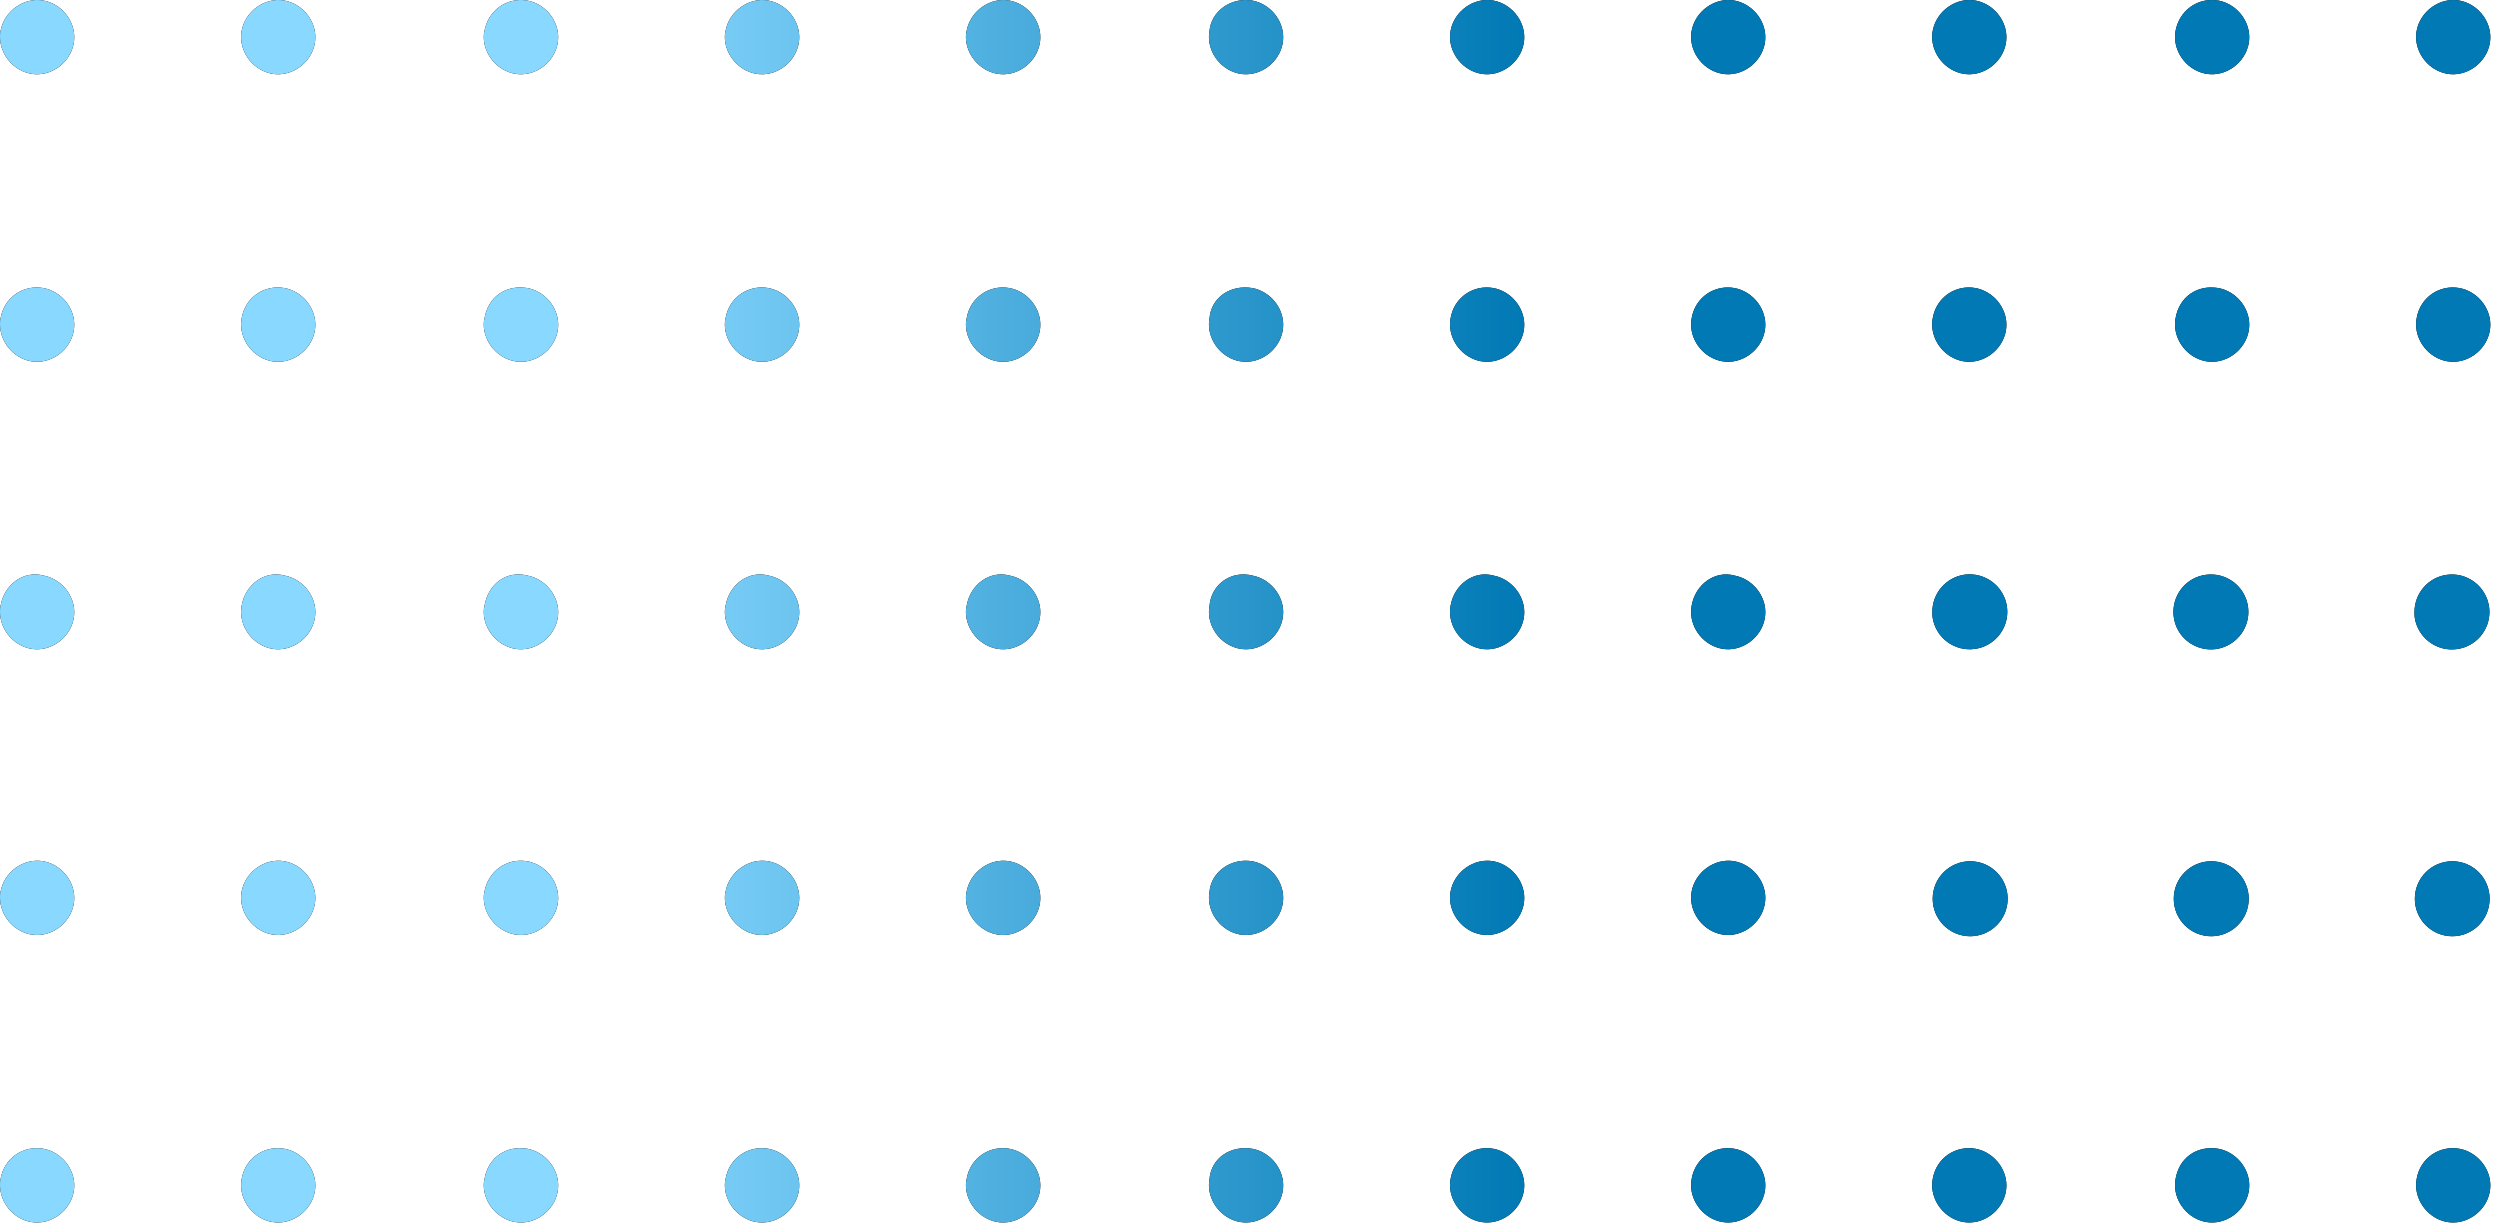 <svg width="140" height="69" viewBox="0 0 140 69" fill="none" xmlns="http://www.w3.org/2000/svg" xmlns:xlink="http://www.w3.org/1999/xlink">
	<desc>
			Created with Pixso.
	</desc>
	<defs>
		<linearGradient x1="26.45" y1="34.231" x2="85.36" y2="34.231" id="paint_linear_76_333_0" gradientUnits="userSpaceOnUse">
			<stop offset="0.124" stop-color="#88D8FF"/>
			<stop offset="1" stop-color="#0179B4"/>
		</linearGradient>
	</defs>
	<path id="Vector" d="M2.43 0.03C3.41 0.2 4.16 1.11 4.16 2.08C4.16 2.2 4.15 2.31 4.13 2.43C3.93 3.53 2.83 4.33 1.73 4.13C0.74 3.95 0 3.04 0 2.07C0 1.95 0 1.84 0.03 1.73C0.23 0.63 1.33 -0.17 2.43 0.03ZM15.93 0.03C16.91 0.21 17.66 1.11 17.66 2.08L17.66 2.08C17.66 2.2 17.65 2.31 17.63 2.43C17.43 3.53 16.33 4.33 15.23 4.13C14.24 3.95 13.5 3.04 13.5 2.07C13.5 1.95 13.51 1.84 13.53 1.73C13.73 0.63 14.83 -0.17 15.93 0.03ZM29.53 0.03C30.51 0.21 31.26 1.11 31.26 2.08C31.26 2.2 31.25 2.31 31.23 2.43C31.03 3.53 29.93 4.33 28.83 4.13C27.84 3.95 27.09 3.04 27.09 2.07C27.09 1.95 27.1 1.84 27.13 1.73C27.33 0.63 28.33 -0.17 29.53 0.03ZM43.03 0.03C44.01 0.21 44.76 1.11 44.76 2.08C44.76 2.2 44.75 2.31 44.73 2.43C44.53 3.53 43.43 4.33 42.33 4.13C41.34 3.95 40.59 3.04 40.59 2.07C40.59 1.95 40.6 1.84 40.63 1.73C40.83 0.63 41.93 -0.17 43.03 0.03ZM56.53 0.03C57.51 0.21 58.26 1.11 58.26 2.08C58.26 2.2 58.25 2.31 58.23 2.43C58.03 3.53 56.93 4.33 55.83 4.13C54.84 3.95 54.09 3.04 54.09 2.07C54.09 1.95 54.1 1.84 54.13 1.73C54.33 0.63 55.43 -0.17 56.53 0.03ZM70.13 0.03C71.11 0.21 71.86 1.11 71.86 2.08C71.86 2.2 71.85 2.31 71.83 2.43C71.63 3.53 70.53 4.33 69.43 4.13C68.44 3.95 67.7 3.04 67.7 2.07C67.7 1.95 67.71 1.84 67.73 1.73C67.83 0.63 68.93 -0.17 70.13 0.03ZM83.63 0.03C84.61 0.21 85.36 1.11 85.36 2.08C85.36 2.2 85.35 2.31 85.33 2.43C85.13 3.53 84.03 4.33 82.93 4.13C81.94 3.95 81.2 3.04 81.2 2.07C81.2 1.95 81.21 1.84 81.23 1.73C81.43 0.63 82.53 -0.17 83.63 0.03ZM97.13 0.03C98.11 0.21 98.86 1.11 98.86 2.08C98.86 2.2 98.85 2.31 98.83 2.43C98.63 3.53 97.53 4.33 96.43 4.13C95.44 3.95 94.7 3.04 94.7 2.07C94.7 1.95 94.71 1.84 94.73 1.73C94.93 0.63 96.03 -0.17 97.13 0.03ZM110.63 0.03C111.61 0.21 112.36 1.11 112.36 2.08C112.36 2.2 112.35 2.31 112.33 2.43C112.13 3.53 111.03 4.33 109.93 4.13C108.94 3.95 108.2 3.04 108.2 2.07C108.2 1.95 108.21 1.84 108.23 1.73C108.43 0.63 109.53 -0.17 110.63 0.03ZM124.23 0.03C125.21 0.21 125.96 1.11 125.96 2.08C125.96 2.2 125.95 2.31 125.93 2.43C125.73 3.53 124.63 4.33 123.53 4.13C122.54 3.95 121.8 3.04 121.8 2.07C121.8 1.95 121.81 1.84 121.83 1.73C122.03 0.63 123.03 -0.17 124.23 0.03ZM137.73 0.03C138.71 0.21 139.46 1.11 139.46 2.08C139.46 2.2 139.45 2.31 139.43 2.43C139.23 3.53 138.13 4.33 137.03 4.13C136.04 3.95 135.3 3.04 135.3 2.07C135.3 1.95 135.31 1.84 135.33 1.73C135.53 0.63 136.63 -0.17 137.73 0.03ZM2.43 16.13C3.41 16.31 4.16 17.21 4.16 18.18C4.16 18.3 4.15 18.41 4.13 18.53C3.93 19.63 2.83 20.43 1.73 20.23C0.74 20.05 0 19.14 0 18.17C0 18.05 0 17.94 0.03 17.83C0.23 16.63 1.33 15.93 2.43 16.13ZM15.93 16.13C16.91 16.31 17.66 17.21 17.66 18.18L17.66 18.18C17.66 18.3 17.65 18.41 17.63 18.53C17.43 19.63 16.33 20.43 15.23 20.23C14.24 20.05 13.5 19.14 13.5 18.17C13.5 18.05 13.51 17.94 13.53 17.83C13.73 16.63 14.83 15.93 15.93 16.13ZM29.53 16.13C30.51 16.31 31.26 17.21 31.26 18.18C31.26 18.3 31.25 18.41 31.23 18.53C31.03 19.63 29.93 20.43 28.83 20.23C27.84 20.05 27.09 19.14 27.09 18.17C27.09 18.05 27.1 17.94 27.13 17.83C27.33 16.63 28.33 15.93 29.53 16.13ZM43.03 16.13C44.01 16.31 44.76 17.21 44.76 18.18C44.76 18.3 44.75 18.41 44.73 18.53C44.53 19.63 43.43 20.43 42.33 20.23C41.34 20.05 40.59 19.14 40.59 18.17C40.59 18.05 40.6 17.94 40.63 17.83C40.83 16.63 41.93 15.93 43.03 16.13ZM56.53 16.13C57.51 16.31 58.26 17.21 58.26 18.18C58.26 18.3 58.25 18.41 58.23 18.53C58.03 19.63 56.93 20.43 55.83 20.23C54.84 20.05 54.09 19.14 54.09 18.17C54.09 18.05 54.1 17.94 54.13 17.83C54.33 16.63 55.43 15.93 56.53 16.13ZM70.13 16.13C71.11 16.31 71.86 17.21 71.86 18.18C71.86 18.3 71.85 18.41 71.83 18.53C71.63 19.63 70.53 20.43 69.43 20.23C68.44 20.05 67.7 19.14 67.7 18.17C67.7 18.05 67.71 17.94 67.73 17.83C67.83 16.63 68.93 15.93 70.13 16.13ZM83.63 16.13C84.61 16.31 85.36 17.21 85.36 18.18C85.36 18.3 85.35 18.41 85.33 18.53C85.13 19.63 84.03 20.43 82.93 20.23C81.94 20.05 81.2 19.14 81.2 18.17C81.2 18.05 81.21 17.94 81.23 17.83C81.43 16.63 82.53 15.93 83.63 16.13ZM97.13 16.13C98.11 16.31 98.86 17.21 98.86 18.18C98.86 18.3 98.85 18.41 98.83 18.53C98.63 19.63 97.53 20.43 96.43 20.23C95.44 20.05 94.7 19.14 94.7 18.17C94.7 18.05 94.71 17.94 94.73 17.83C94.93 16.63 96.03 15.93 97.13 16.13ZM110.63 16.13C111.61 16.31 112.36 17.21 112.36 18.18C112.36 18.3 112.35 18.41 112.33 18.53C112.13 19.63 111.03 20.43 109.93 20.23C108.94 20.05 108.2 19.14 108.2 18.17C108.2 18.05 108.21 17.94 108.23 17.83C108.43 16.63 109.53 15.93 110.63 16.13ZM124.23 16.13C125.21 16.31 125.96 17.21 125.96 18.18C125.96 18.3 125.95 18.41 125.93 18.53C125.73 19.63 124.63 20.43 123.53 20.23C122.54 20.05 121.8 19.14 121.8 18.17C121.8 18.05 121.81 17.94 121.83 17.83C122.03 16.63 123.03 15.93 124.23 16.13ZM137.73 16.13C138.71 16.31 139.46 17.21 139.46 18.18C139.46 18.3 139.45 18.41 139.43 18.53C139.23 19.63 138.13 20.43 137.03 20.23C136.04 20.05 135.3 19.14 135.3 18.17C135.3 18.05 135.31 17.94 135.33 17.83C135.53 16.63 136.63 15.93 137.73 16.13ZM2.43 32.23C3.41 32.41 4.16 33.31 4.16 34.28C4.16 34.4 4.15 34.51 4.13 34.63C3.93 35.73 2.83 36.53 1.73 36.33C0.74 36.15 0 35.24 0 34.27C0 34.15 0 34.04 0.03 33.93C0.23 32.73 1.33 31.93 2.43 32.23ZM15.93 32.23C16.91 32.41 17.66 33.31 17.66 34.28C17.66 34.4 17.65 34.51 17.63 34.63C17.43 35.73 16.33 36.53 15.23 36.33C14.24 36.15 13.5 35.24 13.5 34.27C13.5 34.15 13.51 34.04 13.53 33.93C13.73 32.73 14.83 31.93 15.93 32.23ZM29.53 32.23C30.51 32.41 31.26 33.31 31.26 34.28C31.26 34.4 31.25 34.51 31.23 34.63C31.03 35.73 29.93 36.53 28.83 36.33C27.84 36.15 27.09 35.24 27.09 34.27C27.09 34.15 27.1 34.04 27.13 33.93C27.33 32.73 28.33 31.93 29.53 32.23ZM43.03 32.23C44.01 32.41 44.76 33.31 44.76 34.28C44.76 34.4 44.75 34.51 44.73 34.63C44.53 35.73 43.43 36.53 42.33 36.33C41.34 36.15 40.59 35.24 40.59 34.27C40.59 34.15 40.6 34.04 40.63 33.93C40.83 32.73 41.93 31.93 43.03 32.23ZM56.53 32.23C57.51 32.41 58.26 33.31 58.26 34.28C58.26 34.4 58.25 34.51 58.23 34.63C58.03 35.73 56.93 36.53 55.83 36.33C54.84 36.15 54.09 35.24 54.09 34.27C54.09 34.15 54.1 34.04 54.13 33.93C54.33 32.73 55.43 31.93 56.53 32.23ZM70.13 32.23C71.11 32.41 71.86 33.31 71.86 34.28C71.86 34.4 71.85 34.51 71.83 34.63C71.63 35.73 70.53 36.53 69.43 36.33C68.44 36.15 67.7 35.24 67.7 34.27C67.7 34.15 67.71 34.04 67.73 33.93C67.83 32.73 68.93 31.93 70.13 32.23ZM83.63 32.23C84.61 32.41 85.36 33.31 85.36 34.28C85.36 34.4 85.35 34.51 85.33 34.63C85.13 35.73 84.03 36.53 82.93 36.33C81.94 36.15 81.2 35.24 81.2 34.27C81.2 34.15 81.21 34.04 81.23 33.93C81.43 32.73 82.53 31.93 83.63 32.23ZM97.13 32.23C98.11 32.41 98.86 33.31 98.86 34.28C98.86 34.4 98.85 34.51 98.83 34.63C98.63 35.73 97.53 36.53 96.43 36.33C95.44 36.15 94.7 35.24 94.7 34.27C94.7 34.15 94.71 34.04 94.73 33.93C94.93 32.73 96.03 31.93 97.13 32.23ZM110.02 32.18C111.17 32.03 112.23 32.83 112.39 33.98C112.4 34.08 112.41 34.17 112.41 34.26C112.41 35.3 111.64 36.2 110.59 36.34C109.44 36.5 108.38 35.7 108.22 34.55C108.21 34.45 108.21 34.36 108.21 34.26C108.21 33.23 108.97 32.33 110.02 32.18ZM125.89 33.98C125.9 34.08 125.91 34.18 125.91 34.27C125.91 35.3 125.14 36.2 124.09 36.35C122.94 36.5 121.88 35.7 121.73 34.55C121.71 34.46 121.71 34.36 121.71 34.27C121.71 33.23 122.47 32.33 123.52 32.19C124.67 32.03 125.73 32.83 125.89 33.98ZM139.39 33.99C139.4 34.08 139.41 34.18 139.41 34.27C139.41 35.31 138.64 36.21 137.59 36.35C136.44 36.51 135.38 35.7 135.22 34.56C135.21 34.46 135.21 34.36 135.21 34.27C135.21 33.24 135.97 32.33 137.02 32.19C138.17 32.03 139.23 32.84 139.39 33.99ZM2.43 48.23C3.41 48.41 4.16 49.31 4.16 50.28C4.16 50.4 4.15 50.51 4.13 50.63C3.93 51.73 2.83 52.53 1.73 52.33C0.74 52.15 0 51.24 0 50.27C0 50.15 0 50.04 0.03 49.93C0.23 48.83 1.33 48.03 2.43 48.23ZM15.93 48.23C16.91 48.41 17.66 49.31 17.66 50.28C17.66 50.4 17.65 50.51 17.63 50.63C17.43 51.73 16.33 52.53 15.23 52.33C14.24 52.15 13.5 51.24 13.5 50.27C13.5 50.15 13.51 50.04 13.53 49.93C13.73 48.83 14.83 48.03 15.93 48.23ZM29.53 48.23C30.51 48.41 31.26 49.31 31.26 50.28C31.26 50.4 31.25 50.51 31.23 50.63C31.03 51.73 29.93 52.53 28.83 52.33C27.84 52.15 27.09 51.24 27.09 50.27C27.09 50.15 27.1 50.04 27.13 49.93C27.33 48.83 28.33 48.03 29.53 48.23ZM43.03 48.23C44.01 48.41 44.76 49.31 44.76 50.28C44.76 50.4 44.75 50.51 44.73 50.63C44.53 51.73 43.43 52.53 42.33 52.33C41.34 52.15 40.59 51.24 40.59 50.27C40.59 50.15 40.6 50.04 40.63 49.93C40.83 48.83 41.93 48.03 43.03 48.23ZM56.53 48.23C57.51 48.41 58.26 49.31 58.26 50.28C58.26 50.4 58.25 50.51 58.23 50.63C58.03 51.73 56.93 52.53 55.83 52.33C54.84 52.15 54.09 51.24 54.09 50.27C54.09 50.15 54.1 50.04 54.13 49.93C54.33 48.83 55.43 48.03 56.53 48.23ZM70.13 48.23C71.11 48.41 71.86 49.31 71.86 50.28C71.86 50.4 71.85 50.51 71.83 50.63C71.63 51.73 70.53 52.53 69.43 52.33C68.44 52.15 67.7 51.24 67.7 50.27C67.7 50.15 67.71 50.04 67.73 49.93C67.83 48.83 68.93 48.03 70.13 48.23ZM83.63 48.23C84.61 48.41 85.36 49.31 85.36 50.28C85.36 50.4 85.35 50.51 85.33 50.63C85.13 51.73 84.03 52.53 82.93 52.33C81.94 52.15 81.2 51.24 81.2 50.27C81.2 50.15 81.21 50.04 81.23 49.93C81.43 48.83 82.53 48.03 83.63 48.23ZM97.13 48.23C98.11 48.41 98.86 49.31 98.86 50.28C98.86 50.4 98.85 50.51 98.83 50.63C98.63 51.73 97.53 52.53 96.43 52.33C95.44 52.15 94.7 51.24 94.7 50.27C94.7 50.15 94.71 50.04 94.73 49.93C94.93 48.83 96.03 48.03 97.13 48.23ZM112.43 50.33C112.43 51.49 111.49 52.43 110.33 52.43C109.17 52.43 108.23 51.49 108.23 50.33C108.23 49.17 109.17 48.23 110.33 48.23C111.49 48.23 112.43 49.17 112.43 50.33ZM125.93 50.33C125.93 51.49 124.99 52.43 123.83 52.43C122.67 52.43 121.73 51.49 121.73 50.33C121.73 49.17 122.67 48.23 123.83 48.23C124.99 48.23 125.93 49.17 125.93 50.33ZM139.42 50.33C139.42 51.49 138.49 52.43 137.33 52.43C136.17 52.43 135.23 51.49 135.23 50.33C135.23 49.17 136.17 48.23 137.33 48.23C138.49 48.23 139.42 49.17 139.42 50.33ZM2.43 64.33C3.41 64.51 4.16 65.41 4.16 66.38C4.16 66.5 4.15 66.61 4.13 66.73C3.93 67.83 2.83 68.63 1.73 68.43C0.74 68.25 0 67.34 0 66.37C0 66.25 0 66.14 0.03 66.03C0.23 64.83 1.33 64.13 2.43 64.33ZM15.93 64.33C16.91 64.51 17.66 65.41 17.66 66.38C17.66 66.5 17.65 66.61 17.63 66.73C17.43 67.83 16.33 68.63 15.23 68.43C14.24 68.25 13.5 67.34 13.5 66.37C13.5 66.25 13.51 66.14 13.53 66.03C13.73 64.83 14.83 64.13 15.93 64.33ZM29.53 64.33C30.51 64.51 31.26 65.41 31.26 66.38C31.26 66.5 31.25 66.61 31.23 66.73C31.03 67.83 29.93 68.63 28.83 68.43C27.84 68.25 27.09 67.34 27.09 66.37C27.09 66.25 27.1 66.14 27.13 66.03C27.33 64.83 28.33 64.13 29.53 64.33ZM43.03 64.33C44.01 64.51 44.76 65.41 44.76 66.38C44.76 66.5 44.75 66.61 44.73 66.73C44.53 67.83 43.43 68.63 42.33 68.43C41.34 68.25 40.59 67.34 40.59 66.37C40.59 66.25 40.6 66.14 40.63 66.03C40.83 64.83 41.93 64.13 43.03 64.33ZM56.53 64.33C57.51 64.51 58.26 65.41 58.26 66.38C58.26 66.5 58.25 66.61 58.23 66.73C58.03 67.83 56.93 68.63 55.83 68.43C54.84 68.25 54.09 67.34 54.09 66.37C54.09 66.25 54.1 66.14 54.13 66.03C54.33 64.83 55.43 64.13 56.53 64.33ZM70.13 64.33C71.11 64.51 71.86 65.41 71.86 66.38C71.86 66.5 71.85 66.61 71.83 66.73C71.63 67.83 70.53 68.63 69.43 68.43C68.44 68.25 67.7 67.34 67.7 66.37C67.7 66.25 67.71 66.14 67.73 66.03C67.83 64.83 68.93 64.13 70.13 64.33ZM83.63 64.33C84.61 64.51 85.36 65.41 85.36 66.38C85.36 66.5 85.35 66.61 85.33 66.73C85.13 67.83 84.03 68.63 82.93 68.43C81.94 68.25 81.2 67.34 81.2 66.37C81.2 66.25 81.21 66.14 81.23 66.03C81.43 64.83 82.53 64.13 83.63 64.33ZM97.13 64.33C98.11 64.51 98.86 65.41 98.86 66.38C98.86 66.5 98.85 66.61 98.83 66.73C98.63 67.83 97.53 68.63 96.43 68.43C95.44 68.25 94.7 67.34 94.7 66.37C94.7 66.25 94.71 66.14 94.73 66.03C94.93 64.83 96.03 64.13 97.13 64.33ZM110.63 64.33C111.61 64.51 112.36 65.41 112.36 66.38C112.36 66.5 112.35 66.61 112.33 66.73C112.13 67.83 111.03 68.63 109.93 68.43C108.94 68.25 108.2 67.34 108.2 66.37C108.2 66.25 108.21 66.14 108.23 66.03C108.43 64.83 109.53 64.13 110.63 64.33ZM124.23 64.33C125.21 64.51 125.96 65.41 125.96 66.38C125.96 66.5 125.95 66.61 125.93 66.73C125.73 67.83 124.63 68.63 123.53 68.43C122.54 68.25 121.8 67.34 121.8 66.37C121.8 66.25 121.81 66.14 121.83 66.03C122.03 64.83 123.03 64.13 124.23 64.33ZM137.73 64.33C138.71 64.51 139.46 65.41 139.46 66.38C139.46 66.5 139.45 66.61 139.43 66.73C139.23 67.83 138.13 68.63 137.03 68.43C136.04 68.25 135.3 67.34 135.3 66.37C135.3 66.25 135.31 66.14 135.33 66.03C135.53 64.83 136.63 64.13 137.73 64.33Z" fill="#000000" fill-opacity="1" fill-rule="evenodd"/>
	<path id="Vector" d="M2.43 0.03C3.41 0.2 4.16 1.11 4.16 2.08C4.16 2.2 4.15 2.31 4.13 2.43C3.93 3.53 2.83 4.33 1.73 4.13C0.74 3.95 0 3.04 0 2.07C0 1.95 0 1.84 0.03 1.73C0.23 0.63 1.33 -0.17 2.43 0.03ZM15.93 0.03C16.91 0.21 17.66 1.11 17.66 2.08L17.66 2.08C17.66 2.2 17.65 2.31 17.63 2.43C17.43 3.53 16.33 4.33 15.23 4.13C14.24 3.95 13.5 3.04 13.5 2.07C13.5 1.95 13.51 1.84 13.53 1.73C13.73 0.63 14.83 -0.17 15.93 0.03ZM29.53 0.03C30.51 0.21 31.26 1.11 31.26 2.08C31.26 2.2 31.25 2.31 31.23 2.43C31.03 3.53 29.93 4.33 28.83 4.13C27.84 3.95 27.09 3.04 27.09 2.07C27.09 1.95 27.1 1.84 27.13 1.73C27.33 0.63 28.33 -0.17 29.53 0.03ZM43.03 0.03C44.01 0.21 44.76 1.11 44.76 2.08C44.76 2.2 44.75 2.31 44.73 2.43C44.53 3.53 43.43 4.33 42.33 4.13C41.34 3.95 40.59 3.04 40.59 2.07C40.59 1.95 40.6 1.84 40.63 1.73C40.83 0.63 41.93 -0.17 43.03 0.03ZM56.53 0.03C57.51 0.21 58.26 1.11 58.26 2.08C58.26 2.2 58.25 2.31 58.23 2.43C58.03 3.53 56.93 4.33 55.83 4.13C54.84 3.95 54.09 3.04 54.09 2.07C54.09 1.95 54.1 1.84 54.13 1.73C54.33 0.63 55.43 -0.17 56.53 0.03ZM70.13 0.03C71.11 0.21 71.86 1.11 71.86 2.08C71.86 2.2 71.85 2.31 71.83 2.43C71.63 3.53 70.53 4.33 69.43 4.13C68.44 3.95 67.7 3.04 67.7 2.07C67.7 1.95 67.71 1.84 67.73 1.73C67.83 0.63 68.93 -0.17 70.13 0.03ZM83.63 0.03C84.61 0.21 85.36 1.11 85.36 2.08C85.36 2.2 85.35 2.31 85.33 2.43C85.13 3.53 84.03 4.33 82.93 4.13C81.94 3.95 81.2 3.04 81.2 2.07C81.2 1.95 81.21 1.84 81.23 1.73C81.43 0.63 82.53 -0.17 83.63 0.03ZM97.13 0.03C98.11 0.21 98.86 1.11 98.86 2.08C98.86 2.2 98.85 2.31 98.83 2.43C98.63 3.53 97.53 4.33 96.43 4.13C95.44 3.95 94.7 3.04 94.7 2.07C94.7 1.95 94.71 1.84 94.73 1.73C94.93 0.63 96.03 -0.17 97.13 0.03ZM110.63 0.03C111.61 0.21 112.36 1.11 112.36 2.08C112.36 2.2 112.35 2.31 112.33 2.43C112.13 3.53 111.03 4.33 109.93 4.13C108.94 3.95 108.2 3.04 108.2 2.07C108.2 1.95 108.21 1.84 108.23 1.73C108.43 0.63 109.53 -0.17 110.63 0.03ZM124.23 0.03C125.21 0.21 125.96 1.11 125.96 2.08C125.96 2.2 125.95 2.31 125.93 2.43C125.73 3.53 124.63 4.33 123.53 4.13C122.54 3.95 121.8 3.04 121.8 2.07C121.8 1.95 121.81 1.84 121.83 1.73C122.03 0.63 123.03 -0.17 124.23 0.03ZM137.73 0.03C138.71 0.21 139.46 1.11 139.46 2.08C139.46 2.2 139.45 2.31 139.43 2.43C139.23 3.53 138.13 4.33 137.03 4.13C136.04 3.95 135.3 3.04 135.3 2.07C135.3 1.95 135.31 1.84 135.33 1.73C135.53 0.63 136.63 -0.17 137.73 0.03ZM2.43 16.13C3.41 16.31 4.16 17.21 4.16 18.18C4.16 18.3 4.15 18.41 4.13 18.53C3.93 19.63 2.83 20.43 1.73 20.23C0.74 20.05 0 19.14 0 18.17C0 18.05 0 17.94 0.03 17.83C0.23 16.63 1.33 15.93 2.43 16.13ZM15.93 16.13C16.91 16.31 17.66 17.21 17.66 18.18L17.66 18.18C17.66 18.3 17.65 18.41 17.63 18.53C17.43 19.63 16.33 20.43 15.23 20.23C14.24 20.05 13.5 19.14 13.5 18.17C13.5 18.05 13.51 17.94 13.53 17.83C13.73 16.63 14.83 15.93 15.93 16.13ZM29.53 16.13C30.51 16.31 31.26 17.21 31.26 18.18C31.26 18.3 31.25 18.41 31.23 18.53C31.03 19.63 29.93 20.43 28.83 20.23C27.84 20.05 27.09 19.14 27.09 18.17C27.09 18.05 27.1 17.94 27.13 17.83C27.33 16.63 28.33 15.93 29.53 16.13ZM43.03 16.13C44.01 16.31 44.76 17.21 44.76 18.18C44.76 18.3 44.75 18.41 44.73 18.53C44.53 19.63 43.43 20.43 42.33 20.23C41.34 20.05 40.59 19.14 40.59 18.17C40.59 18.05 40.6 17.94 40.63 17.83C40.83 16.63 41.93 15.93 43.03 16.13ZM56.53 16.13C57.51 16.31 58.26 17.21 58.26 18.18C58.26 18.3 58.25 18.41 58.23 18.53C58.03 19.63 56.93 20.43 55.83 20.23C54.84 20.05 54.09 19.14 54.09 18.17C54.09 18.05 54.1 17.94 54.13 17.83C54.33 16.63 55.43 15.93 56.53 16.13ZM70.13 16.13C71.11 16.31 71.86 17.21 71.86 18.18C71.86 18.3 71.85 18.41 71.83 18.53C71.63 19.63 70.53 20.43 69.43 20.23C68.44 20.05 67.7 19.14 67.7 18.17C67.7 18.05 67.71 17.94 67.73 17.83C67.83 16.63 68.93 15.93 70.13 16.13ZM83.63 16.13C84.61 16.31 85.36 17.21 85.36 18.18C85.36 18.3 85.35 18.41 85.33 18.53C85.13 19.63 84.03 20.43 82.93 20.23C81.94 20.05 81.2 19.14 81.2 18.17C81.2 18.05 81.21 17.94 81.23 17.83C81.43 16.63 82.53 15.93 83.63 16.13ZM97.13 16.13C98.11 16.31 98.86 17.21 98.86 18.18C98.86 18.3 98.85 18.41 98.83 18.53C98.63 19.63 97.53 20.43 96.43 20.23C95.44 20.05 94.7 19.14 94.7 18.17C94.7 18.05 94.71 17.94 94.73 17.83C94.93 16.63 96.03 15.93 97.13 16.13ZM110.63 16.13C111.61 16.31 112.36 17.21 112.36 18.18C112.36 18.3 112.35 18.41 112.33 18.53C112.13 19.63 111.03 20.43 109.93 20.23C108.94 20.05 108.2 19.14 108.2 18.17C108.2 18.05 108.21 17.94 108.23 17.83C108.43 16.63 109.53 15.93 110.63 16.13ZM124.23 16.13C125.21 16.31 125.96 17.21 125.96 18.18C125.96 18.3 125.95 18.41 125.93 18.53C125.73 19.63 124.63 20.43 123.53 20.23C122.54 20.05 121.8 19.14 121.8 18.17C121.8 18.05 121.81 17.94 121.83 17.83C122.03 16.63 123.03 15.93 124.23 16.13ZM137.73 16.13C138.71 16.31 139.46 17.21 139.46 18.18C139.46 18.3 139.45 18.41 139.43 18.53C139.23 19.63 138.13 20.43 137.03 20.23C136.04 20.05 135.3 19.14 135.3 18.17C135.3 18.05 135.31 17.94 135.33 17.83C135.53 16.63 136.63 15.93 137.73 16.13ZM2.43 32.23C3.41 32.41 4.16 33.31 4.16 34.28C4.16 34.4 4.15 34.51 4.13 34.63C3.93 35.73 2.83 36.53 1.73 36.33C0.74 36.15 0 35.24 0 34.27C0 34.15 0 34.04 0.03 33.93C0.23 32.73 1.33 31.93 2.43 32.23ZM15.93 32.23C16.91 32.41 17.66 33.31 17.66 34.28C17.66 34.4 17.65 34.51 17.63 34.63C17.43 35.73 16.33 36.53 15.23 36.33C14.24 36.15 13.5 35.24 13.5 34.27C13.5 34.15 13.51 34.04 13.53 33.93C13.73 32.73 14.83 31.93 15.93 32.23ZM29.53 32.23C30.51 32.41 31.26 33.31 31.26 34.28C31.26 34.4 31.25 34.51 31.23 34.63C31.03 35.73 29.93 36.53 28.83 36.33C27.84 36.15 27.09 35.24 27.09 34.27C27.09 34.15 27.1 34.04 27.13 33.93C27.33 32.73 28.33 31.93 29.53 32.23ZM43.03 32.23C44.01 32.41 44.76 33.31 44.76 34.28C44.76 34.4 44.75 34.51 44.73 34.63C44.53 35.73 43.43 36.53 42.33 36.33C41.34 36.15 40.59 35.24 40.59 34.27C40.59 34.15 40.6 34.04 40.63 33.93C40.83 32.73 41.93 31.93 43.03 32.23ZM56.53 32.23C57.51 32.41 58.26 33.31 58.26 34.28C58.26 34.4 58.25 34.51 58.23 34.63C58.03 35.73 56.93 36.53 55.83 36.33C54.84 36.15 54.09 35.24 54.09 34.27C54.09 34.15 54.1 34.04 54.13 33.93C54.33 32.73 55.43 31.93 56.53 32.23ZM70.13 32.23C71.11 32.41 71.86 33.31 71.86 34.28C71.86 34.4 71.85 34.51 71.83 34.63C71.63 35.73 70.53 36.53 69.43 36.33C68.44 36.15 67.7 35.24 67.7 34.27C67.7 34.15 67.71 34.04 67.73 33.93C67.83 32.73 68.93 31.93 70.13 32.23ZM83.63 32.23C84.61 32.41 85.36 33.31 85.36 34.28C85.36 34.4 85.35 34.51 85.33 34.63C85.13 35.73 84.03 36.53 82.93 36.33C81.94 36.15 81.2 35.24 81.2 34.27C81.2 34.15 81.21 34.04 81.23 33.93C81.43 32.73 82.53 31.93 83.63 32.23ZM97.13 32.23C98.11 32.41 98.86 33.31 98.86 34.28C98.86 34.4 98.85 34.51 98.83 34.63C98.63 35.73 97.53 36.53 96.43 36.33C95.44 36.15 94.7 35.24 94.7 34.27C94.7 34.15 94.71 34.04 94.73 33.93C94.93 32.73 96.03 31.93 97.13 32.23ZM110.02 32.18C111.17 32.03 112.23 32.83 112.39 33.98C112.4 34.08 112.41 34.17 112.41 34.26C112.41 35.3 111.64 36.2 110.59 36.34C109.44 36.5 108.38 35.7 108.22 34.55C108.21 34.45 108.21 34.36 108.21 34.26C108.21 33.23 108.97 32.33 110.02 32.18ZM125.89 33.98C125.9 34.08 125.91 34.18 125.91 34.27C125.91 35.3 125.14 36.2 124.09 36.35C122.94 36.5 121.88 35.7 121.73 34.55C121.71 34.46 121.71 34.36 121.71 34.27C121.71 33.23 122.47 32.33 123.52 32.19C124.67 32.03 125.73 32.83 125.89 33.98ZM139.39 33.99C139.4 34.08 139.41 34.18 139.41 34.27C139.41 35.31 138.64 36.21 137.59 36.35C136.44 36.51 135.38 35.7 135.22 34.56C135.21 34.46 135.21 34.36 135.21 34.27C135.21 33.24 135.97 32.33 137.02 32.19C138.17 32.03 139.23 32.84 139.39 33.99ZM2.43 48.23C3.41 48.41 4.16 49.31 4.16 50.28C4.16 50.4 4.15 50.51 4.13 50.63C3.93 51.73 2.83 52.53 1.73 52.33C0.74 52.15 0 51.24 0 50.27C0 50.15 0 50.04 0.03 49.93C0.23 48.83 1.33 48.03 2.43 48.23ZM15.93 48.23C16.91 48.41 17.66 49.31 17.66 50.28C17.66 50.4 17.65 50.51 17.63 50.63C17.43 51.73 16.33 52.53 15.23 52.33C14.24 52.15 13.5 51.24 13.5 50.27C13.5 50.15 13.51 50.04 13.53 49.93C13.73 48.83 14.83 48.03 15.93 48.23ZM29.53 48.23C30.51 48.41 31.26 49.31 31.26 50.28C31.26 50.4 31.25 50.51 31.23 50.63C31.03 51.73 29.93 52.53 28.83 52.33C27.84 52.15 27.09 51.24 27.09 50.27C27.09 50.15 27.1 50.04 27.13 49.93C27.33 48.83 28.33 48.03 29.53 48.23ZM43.03 48.23C44.01 48.41 44.76 49.31 44.76 50.28C44.76 50.4 44.75 50.51 44.73 50.63C44.53 51.73 43.43 52.53 42.33 52.33C41.34 52.15 40.59 51.24 40.59 50.27C40.59 50.15 40.6 50.04 40.63 49.93C40.83 48.83 41.93 48.03 43.03 48.23ZM56.53 48.23C57.51 48.41 58.26 49.31 58.26 50.28C58.26 50.4 58.25 50.51 58.23 50.63C58.03 51.73 56.93 52.53 55.83 52.33C54.84 52.15 54.09 51.24 54.09 50.27C54.09 50.15 54.1 50.04 54.13 49.93C54.33 48.83 55.43 48.03 56.53 48.23ZM70.13 48.23C71.11 48.41 71.86 49.31 71.86 50.28C71.86 50.4 71.85 50.51 71.83 50.63C71.63 51.73 70.53 52.53 69.43 52.33C68.44 52.15 67.7 51.24 67.7 50.27C67.7 50.15 67.71 50.04 67.73 49.93C67.83 48.83 68.93 48.03 70.13 48.23ZM83.63 48.23C84.61 48.41 85.36 49.31 85.36 50.28C85.36 50.4 85.35 50.51 85.33 50.63C85.13 51.73 84.03 52.53 82.93 52.33C81.94 52.15 81.2 51.24 81.2 50.27C81.2 50.15 81.21 50.04 81.23 49.93C81.43 48.83 82.53 48.03 83.63 48.23ZM97.13 48.23C98.11 48.41 98.86 49.31 98.86 50.28C98.86 50.4 98.85 50.51 98.83 50.63C98.63 51.73 97.53 52.53 96.43 52.33C95.44 52.15 94.7 51.24 94.7 50.27C94.7 50.15 94.71 50.04 94.73 49.93C94.93 48.83 96.03 48.03 97.13 48.23ZM112.43 50.33C112.43 51.49 111.49 52.43 110.33 52.43C109.17 52.43 108.23 51.49 108.23 50.33C108.23 49.17 109.17 48.23 110.33 48.23C111.49 48.23 112.43 49.17 112.43 50.33ZM125.93 50.33C125.93 51.49 124.99 52.43 123.83 52.43C122.67 52.43 121.73 51.49 121.73 50.33C121.73 49.17 122.67 48.23 123.83 48.23C124.99 48.23 125.93 49.17 125.93 50.33ZM139.42 50.33C139.42 51.49 138.49 52.43 137.33 52.43C136.17 52.43 135.23 51.49 135.23 50.33C135.23 49.17 136.17 48.23 137.33 48.23C138.49 48.23 139.42 49.17 139.42 50.33ZM2.43 64.33C3.41 64.51 4.16 65.41 4.16 66.38C4.16 66.5 4.15 66.61 4.13 66.73C3.93 67.83 2.83 68.63 1.73 68.43C0.74 68.25 0 67.34 0 66.37C0 66.25 0 66.14 0.03 66.03C0.23 64.83 1.33 64.13 2.43 64.33ZM15.93 64.33C16.91 64.51 17.66 65.41 17.66 66.38C17.66 66.5 17.65 66.61 17.63 66.73C17.43 67.83 16.33 68.63 15.23 68.43C14.24 68.25 13.5 67.34 13.5 66.37C13.5 66.25 13.51 66.14 13.53 66.03C13.73 64.83 14.83 64.13 15.93 64.33ZM29.53 64.33C30.51 64.51 31.26 65.41 31.26 66.38C31.26 66.5 31.25 66.61 31.23 66.73C31.03 67.83 29.93 68.63 28.83 68.43C27.84 68.25 27.09 67.34 27.09 66.37C27.09 66.25 27.1 66.14 27.13 66.03C27.33 64.83 28.33 64.13 29.53 64.33ZM43.03 64.33C44.01 64.51 44.76 65.41 44.76 66.38C44.76 66.5 44.75 66.61 44.73 66.73C44.53 67.83 43.43 68.63 42.33 68.43C41.34 68.25 40.59 67.34 40.59 66.37C40.59 66.25 40.6 66.14 40.63 66.03C40.83 64.83 41.93 64.13 43.03 64.33ZM56.53 64.33C57.51 64.51 58.26 65.41 58.26 66.38C58.26 66.5 58.25 66.61 58.23 66.73C58.03 67.83 56.93 68.63 55.83 68.43C54.84 68.25 54.09 67.34 54.09 66.37C54.09 66.25 54.1 66.14 54.13 66.03C54.33 64.83 55.43 64.13 56.53 64.33ZM70.13 64.33C71.11 64.51 71.86 65.41 71.86 66.38C71.86 66.5 71.85 66.61 71.83 66.73C71.63 67.83 70.53 68.63 69.43 68.43C68.44 68.25 67.7 67.34 67.7 66.37C67.7 66.25 67.71 66.14 67.73 66.03C67.83 64.83 68.93 64.13 70.13 64.33ZM83.63 64.33C84.61 64.51 85.36 65.41 85.36 66.38C85.36 66.5 85.35 66.61 85.33 66.73C85.13 67.83 84.03 68.63 82.93 68.43C81.94 68.25 81.2 67.34 81.2 66.37C81.2 66.25 81.21 66.14 81.23 66.03C81.43 64.83 82.53 64.13 83.63 64.33ZM97.13 64.33C98.11 64.51 98.86 65.41 98.86 66.38C98.86 66.5 98.85 66.61 98.83 66.73C98.63 67.83 97.53 68.63 96.43 68.43C95.44 68.25 94.7 67.34 94.7 66.37C94.7 66.25 94.71 66.14 94.73 66.03C94.93 64.83 96.03 64.13 97.13 64.33ZM110.63 64.33C111.61 64.51 112.36 65.41 112.36 66.38C112.36 66.5 112.35 66.61 112.33 66.73C112.13 67.83 111.03 68.63 109.93 68.43C108.94 68.25 108.2 67.34 108.2 66.37C108.2 66.25 108.21 66.14 108.23 66.03C108.43 64.83 109.53 64.13 110.63 64.33ZM124.23 64.33C125.21 64.51 125.96 65.41 125.96 66.38C125.96 66.5 125.95 66.61 125.93 66.73C125.73 67.83 124.63 68.63 123.53 68.43C122.54 68.25 121.8 67.34 121.8 66.37C121.8 66.25 121.81 66.14 121.83 66.03C122.03 64.83 123.03 64.13 124.23 64.33ZM137.73 64.33C138.71 64.51 139.46 65.41 139.46 66.38C139.46 66.5 139.45 66.61 139.43 66.73C139.23 67.83 138.13 68.63 137.03 68.43C136.04 68.25 135.3 67.34 135.3 66.37C135.3 66.25 135.31 66.14 135.33 66.03C135.53 64.83 136.63 64.13 137.73 64.33Z" fill="url(#paint_linear_76_333_0)" fill-opacity="1" fill-rule="evenodd"/>
</svg>
